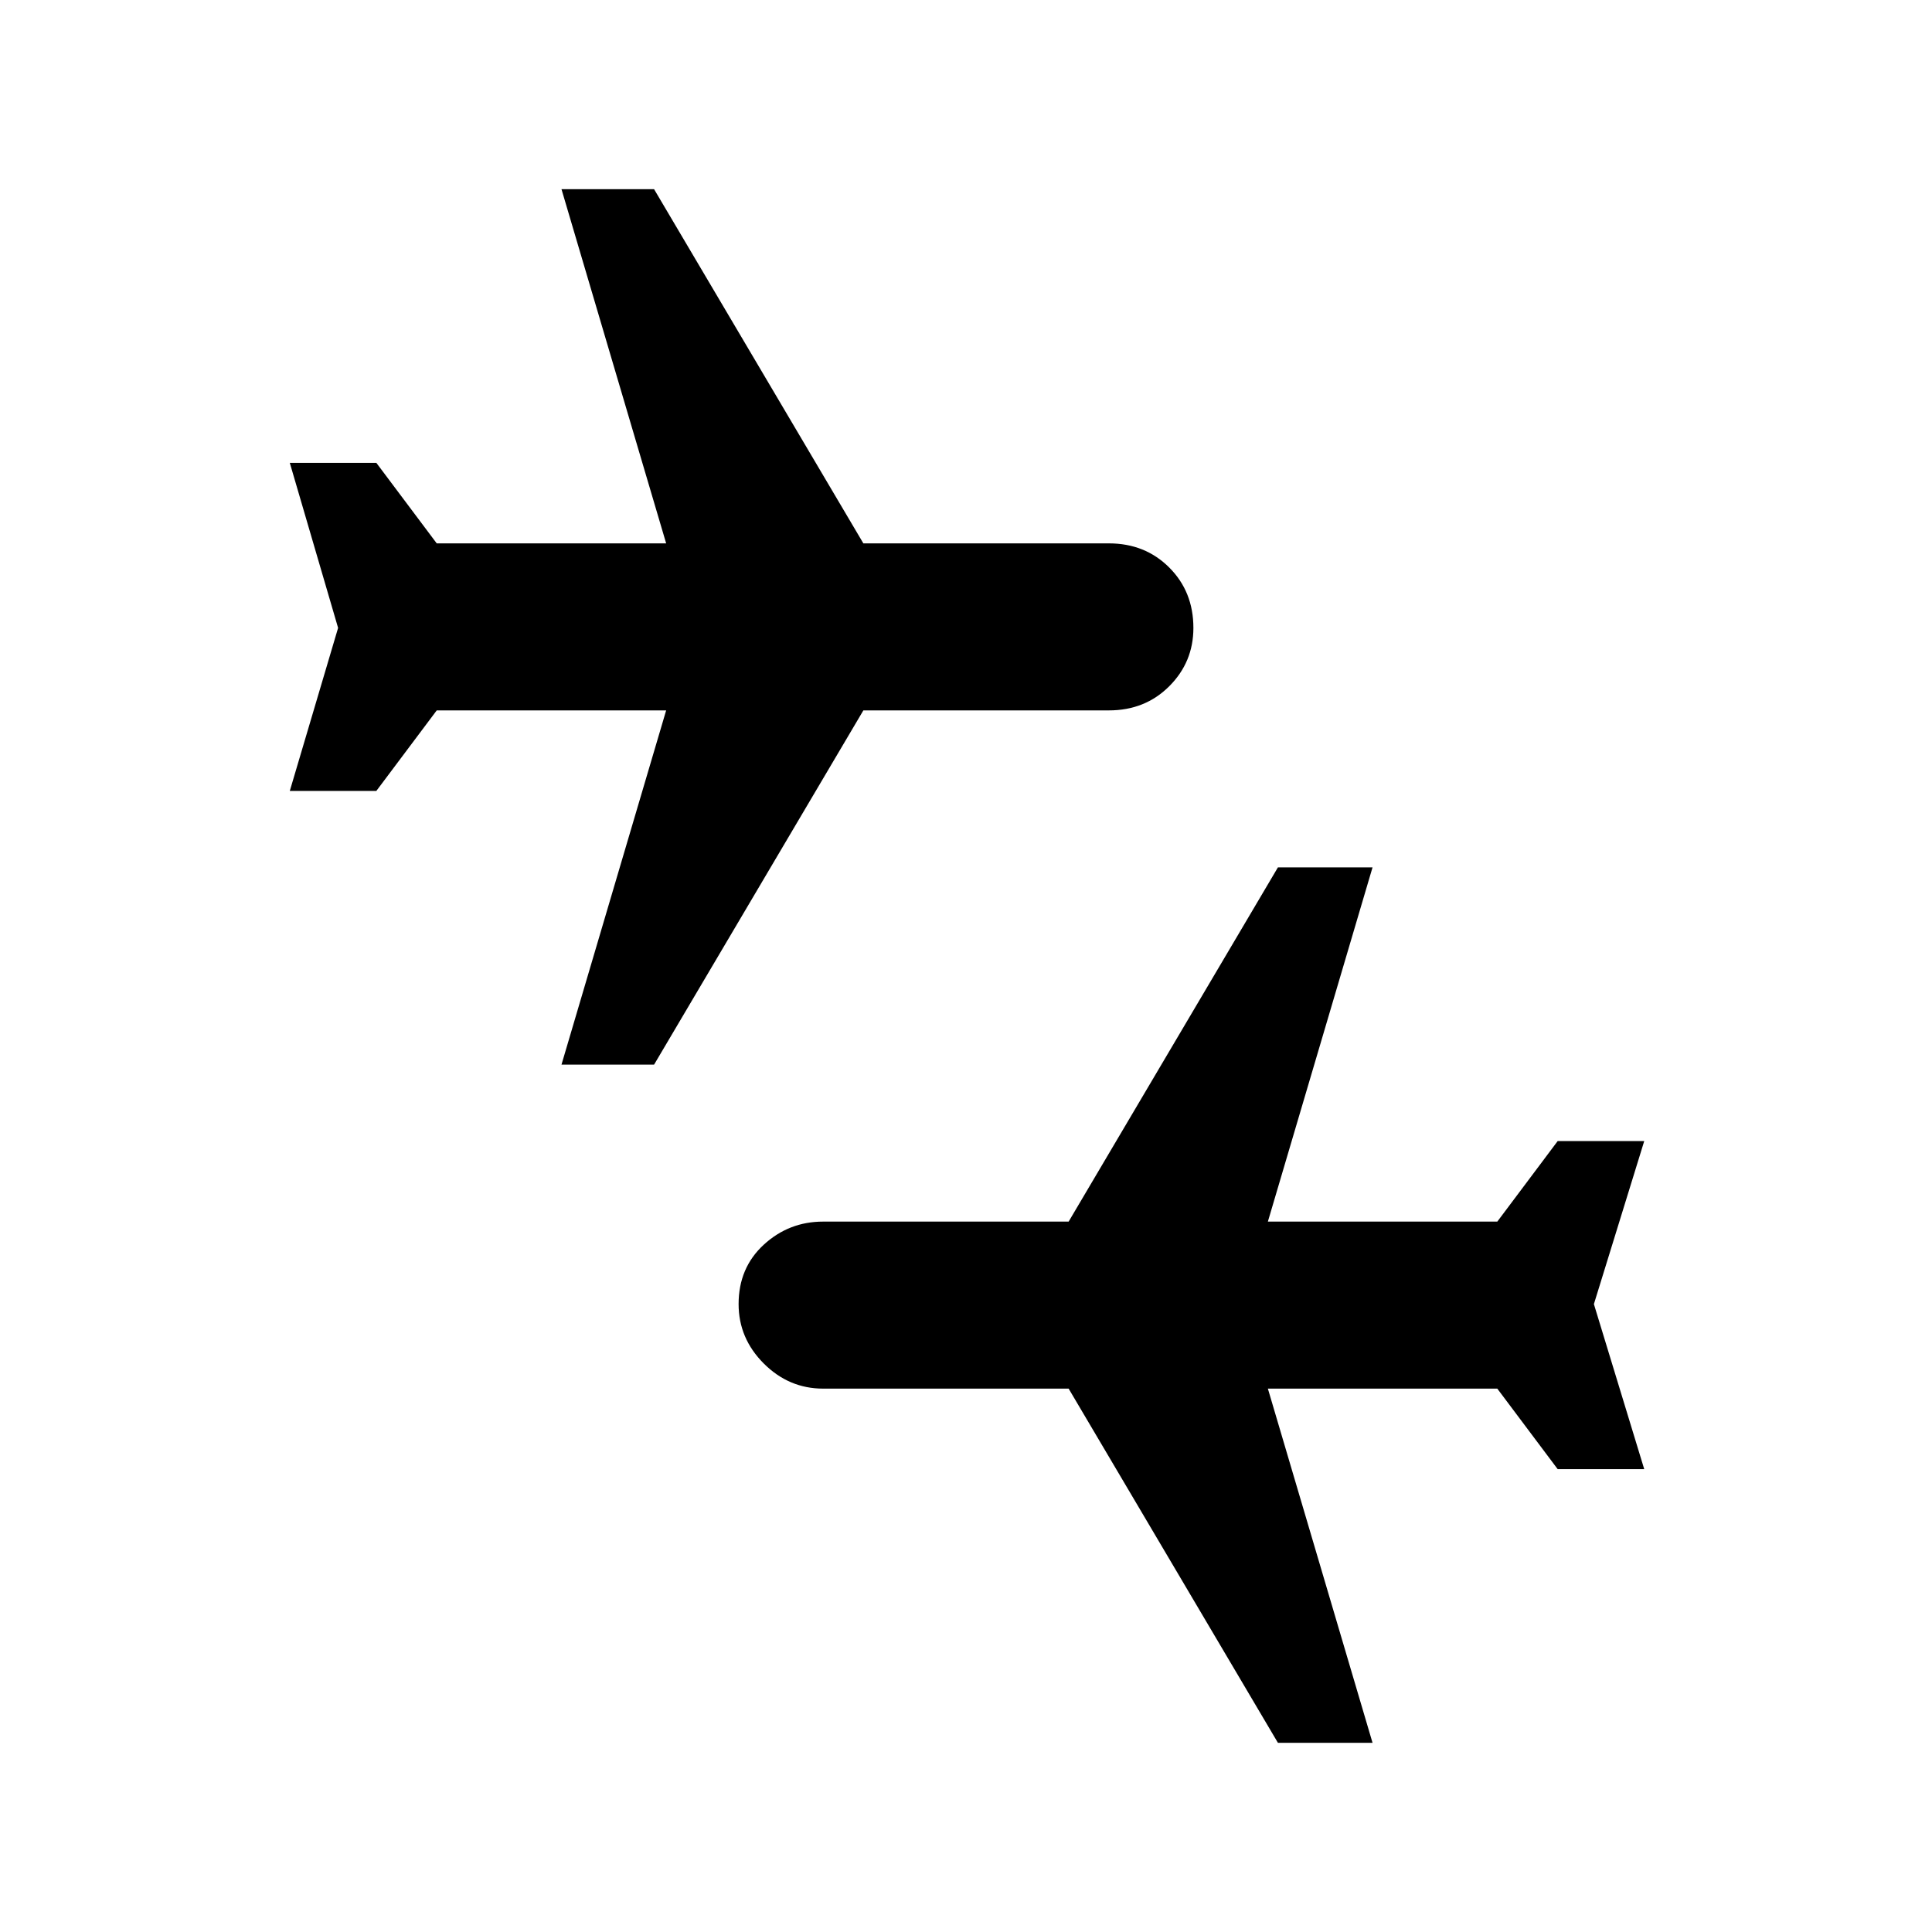 <svg xmlns="http://www.w3.org/2000/svg" height="40" width="40"><path d="m26.458 36.083-4.333-7.333h-5.083q-.709 0-1.23-.521-.52-.521-.52-1.229 0-.75.52-1.229.521-.479 1.23-.479h5.083l4.333-7.334h1.959l-2.167 7.334H31l1.25-1.667h1.792L33 27l1.042 3.417H32.25L31 28.75h-4.75l2.167 7.333ZM11.625 22.042l2.167-7.334h-4.75l-1.25 1.667H6L7 13 6 9.583h1.792l1.25 1.667h4.75l-2.167-7.333h1.917l4.333 7.333h5.083q.75 0 1.25.5t.5 1.25q0 .708-.5 1.208t-1.25.5h-5.083l-4.333 7.334Z"/></svg>